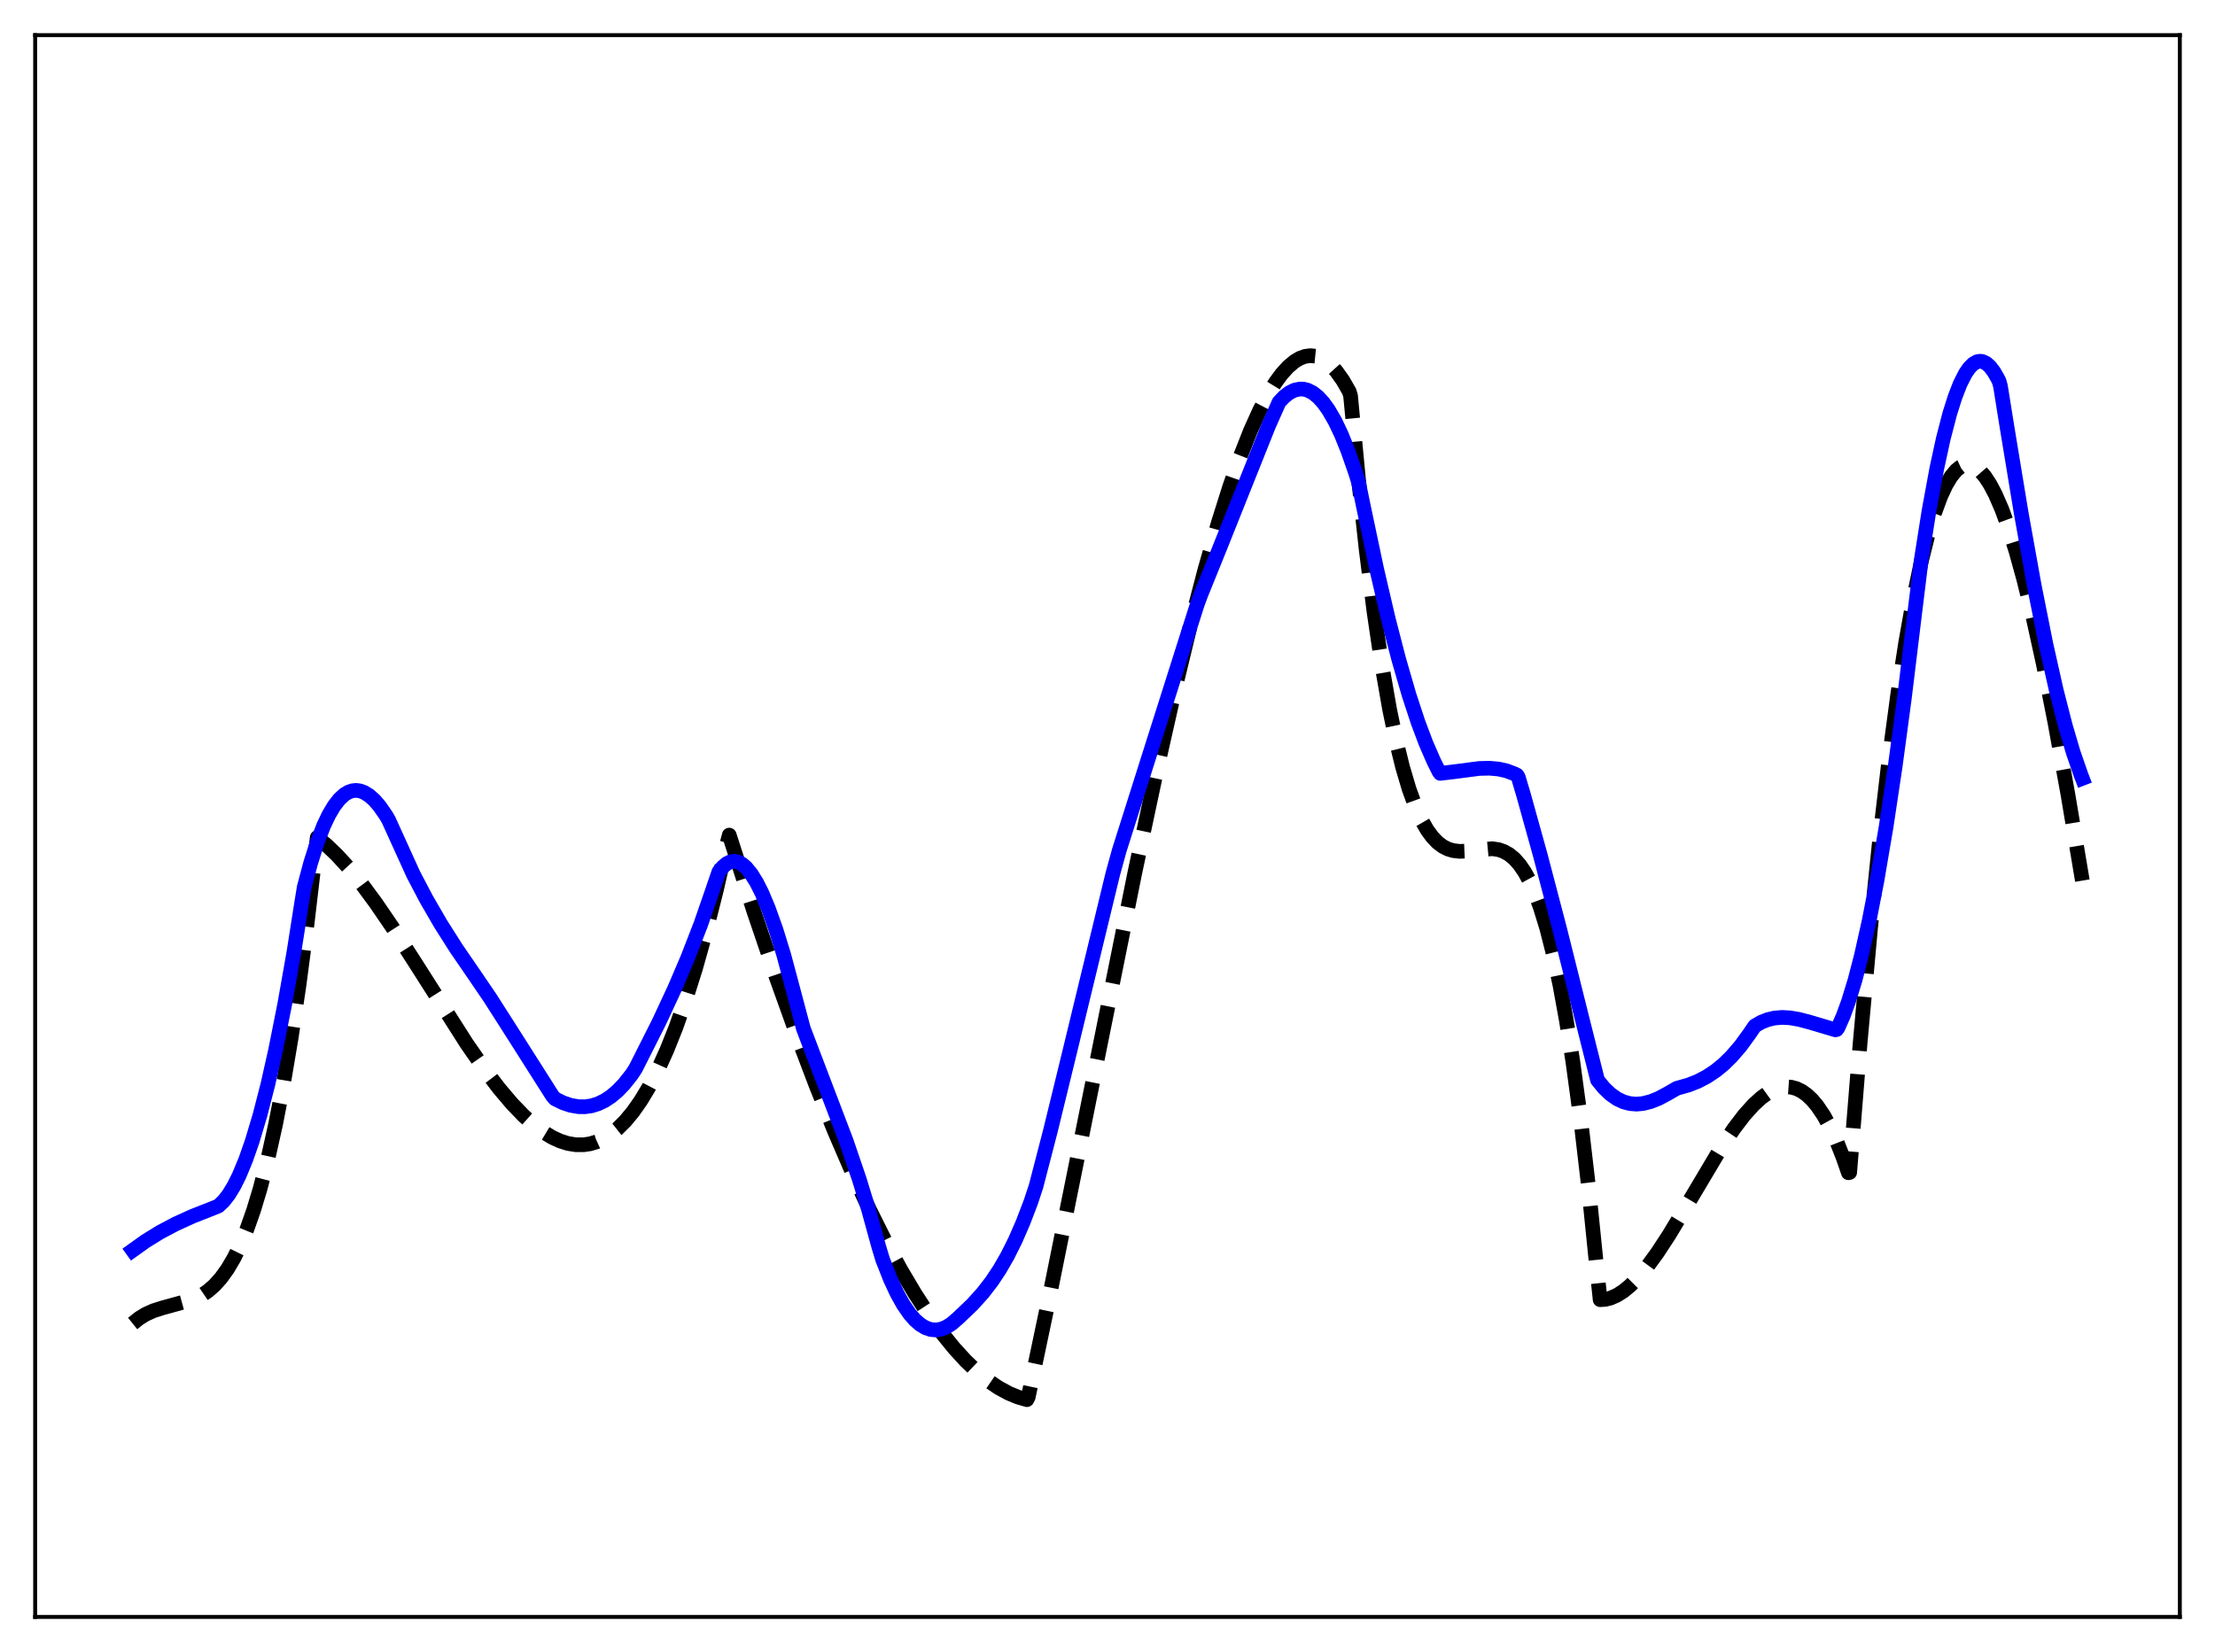 <?xml version="1.0" encoding="utf-8" standalone="no"?>
<!DOCTYPE svg PUBLIC "-//W3C//DTD SVG 1.1//EN"
  "http://www.w3.org/Graphics/SVG/1.1/DTD/svg11.dtd">
<svg xmlns:xlink="http://www.w3.org/1999/xlink" width="453.6pt" height="338.4pt" viewBox="0 0 453.6 338.4" xmlns="http://www.w3.org/2000/svg" version="1.1">
 <defs>
  <style type="text/css">*{stroke-linejoin: round; stroke-linecap: butt}</style>
 </defs>
 <g id="figure_1">
  <g id="patch_1">
   <path d="M 0 338.4 
L 453.6 338.4 
L 453.6 0 
L 0 0 
z
" style="fill: #ffffff"/>
  </g>
  <g id="axes_1">
   <g id="patch_2">
    <path d="M 7.2 331.2 
L 446.4 331.2 
L 446.4 7.2 
L 7.2 7.2 
z
" style="fill: #ffffff"/>
   </g>
   <g id="matplotlib.axis_1"/>
   <g id="matplotlib.axis_2"/>
   <g id="line2d_1">
    <path d="M 27.164 271.1 
L 28.495 270.032 
L 29.825 269.212 
L 31.423 268.488 
L 33.286 267.894 
L 39.674 266.137 
L 41.271 265.335 
L 42.602 264.43 
L 43.933 263.26 
L 45.264 261.775 
L 46.595 259.927 
L 47.926 257.668 
L 49.257 254.949 
L 50.588 251.721 
L 51.919 247.937 
L 53.249 243.547 
L 54.847 237.412 
L 56.444 230.252 
L 58.041 221.982 
L 59.638 212.519 
L 61.235 201.779 
L 62.832 189.679 
L 64.961 171.55 
L 66.825 173.07 
L 68.954 175.098 
L 71.35 177.713 
L 74.012 180.98 
L 76.94 184.94 
L 80.4 190.004 
L 85.191 197.461 
L 95.572 213.772 
L 99.299 219.132 
L 102.227 222.976 
L 104.889 226.115 
L 107.284 228.596 
L 109.414 230.49 
L 111.277 231.881 
L 113.14 233.001 
L 114.737 233.729 
L 116.335 234.228 
L 117.932 234.485 
L 119.529 234.487 
L 120.86 234.284 
L 122.191 233.887 
L 123.521 233.287 
L 124.852 232.477 
L 126.449 231.217 
L 128.047 229.63 
L 129.644 227.702 
L 131.241 225.42 
L 132.838 222.771 
L 134.701 219.197 
L 136.564 215.083 
L 138.428 210.408 
L 140.291 205.15 
L 142.42 198.4 
L 144.55 190.829 
L 146.679 182.405 
L 148.809 173.096 
L 149.341 171.054 
L 154.399 186.733 
L 158.924 200.063 
L 163.183 211.95 
L 167.175 222.471 
L 170.902 231.711 
L 174.628 240.356 
L 178.089 247.824 
L 181.283 254.215 
L 184.477 260.103 
L 187.405 265.041 
L 190.333 269.523 
L 192.995 273.189 
L 195.391 276.146 
L 197.786 278.768 
L 200.182 281.048 
L 202.311 282.78 
L 204.441 284.228 
L 206.57 285.387 
L 208.433 286.158 
L 210.297 286.699 
L 210.563 286.194 
L 215.088 264.677 
L 221.21 234.345 
L 232.39 178.8 
L 236.915 157.533 
L 240.641 141.035 
L 243.836 127.832 
L 246.764 116.635 
L 249.425 107.315 
L 251.821 99.706 
L 253.951 93.618 
L 256.08 88.216 
L 257.943 84.09 
L 259.54 81.024 
L 261.137 78.414 
L 262.468 76.602 
L 263.799 75.132 
L 265.13 74.016 
L 266.195 73.385 
L 267.26 72.995 
L 268.324 72.85 
L 269.389 72.957 
L 270.454 73.322 
L 271.519 73.95 
L 272.583 74.848 
L 273.648 76.021 
L 274.979 77.884 
L 276.31 80.198 
L 276.576 81.082 
L 278.173 97.888 
L 279.77 112.567 
L 281.367 125.259 
L 282.964 136.107 
L 284.561 145.254 
L 285.892 151.678 
L 287.223 157.1 
L 288.554 161.603 
L 289.885 165.27 
L 291.216 168.181 
L 292.281 170.021 
L 293.345 171.473 
L 294.41 172.579 
L 295.475 173.38 
L 296.54 173.918 
L 297.604 174.236 
L 298.935 174.388 
L 300.532 174.318 
L 305.59 173.841 
L 306.921 174.046 
L 307.985 174.419 
L 309.05 175.023 
L 310.115 175.902 
L 311.18 177.096 
L 312.244 178.647 
L 313.309 180.599 
L 314.374 182.993 
L 315.439 185.87 
L 316.769 190.211 
L 318.1 195.457 
L 319.431 201.688 
L 320.762 208.987 
L 322.093 217.437 
L 323.69 229.211 
L 325.287 242.902 
L 326.884 258.652 
L 327.683 266.22 
L 328.748 266.153 
L 329.812 265.89 
L 331.143 265.304 
L 332.474 264.453 
L 333.805 263.36 
L 335.402 261.759 
L 337.265 259.542 
L 339.395 256.624 
L 341.791 252.96 
L 345.251 247.211 
L 352.438 235.131 
L 355.1 231.162 
L 357.229 228.377 
L 359.092 226.303 
L 360.689 224.844 
L 362.02 223.882 
L 363.351 223.175 
L 364.682 222.746 
L 365.747 222.617 
L 366.812 222.692 
L 367.876 222.982 
L 368.941 223.498 
L 370.006 224.251 
L 371.071 225.254 
L 372.135 226.518 
L 373.466 228.482 
L 374.797 230.894 
L 376.128 233.776 
L 377.459 237.151 
L 378.524 240.22 
L 378.79 240.163 
L 380.919 213.711 
L 383.049 190.257 
L 384.912 172.104 
L 386.775 156.084 
L 388.639 142.12 
L 390.236 131.729 
L 391.833 122.745 
L 393.43 115.118 
L 394.761 109.766 
L 396.092 105.296 
L 397.423 101.68 
L 398.487 99.384 
L 399.552 97.603 
L 400.617 96.322 
L 401.415 95.681 
L 402.214 95.308 
L 403.012 95.196 
L 403.811 95.34 
L 404.609 95.733 
L 405.408 96.37 
L 406.473 97.588 
L 407.537 99.213 
L 408.602 101.233 
L 409.933 104.289 
L 411.264 107.911 
L 412.861 112.964 
L 414.458 118.744 
L 416.321 126.339 
L 418.451 136.052 
L 420.847 148.159 
L 423.508 162.886 
L 426.436 180.379 
L 426.436 180.379 
" clip-path="url(#pd412a9e7f7)" style="fill: none; stroke-dasharray: 11.1,4.8; stroke-dashoffset: 0; stroke: #000000; stroke-width: 3"/>
   </g>
   <g id="line2d_2">
    <path d="M 27.164 256.118 
L 29.825 254.219 
L 32.753 252.409 
L 35.948 250.715 
L 39.408 249.141 
L 43.667 247.466 
L 44.732 247.025 
L 45.796 246.027 
L 46.861 244.651 
L 47.926 242.896 
L 48.991 240.76 
L 50.321 237.551 
L 51.652 233.742 
L 53.249 228.382 
L 54.847 222.159 
L 56.444 215.066 
L 58.307 205.703 
L 60.17 195.162 
L 61.767 184.994 
L 62.3 181.713 
L 63.631 176.727 
L 64.961 172.537 
L 66.292 169.105 
L 67.357 166.876 
L 68.422 165.084 
L 69.487 163.709 
L 70.551 162.731 
L 71.35 162.251 
L 72.148 161.976 
L 72.947 161.898 
L 73.745 162.008 
L 74.544 162.3 
L 75.609 162.957 
L 76.673 163.905 
L 77.738 165.141 
L 79.069 167.062 
L 79.601 167.993 
L 84.659 179.127 
L 87.321 184.195 
L 90.249 189.252 
L 93.443 194.285 
L 97.169 199.714 
L 100.364 204.41 
L 104.889 211.496 
L 113.14 224.484 
L 113.673 225.087 
L 115.27 225.871 
L 116.867 226.41 
L 118.464 226.686 
L 119.795 226.701 
L 121.126 226.51 
L 122.457 226.102 
L 123.788 225.467 
L 125.119 224.593 
L 126.449 223.471 
L 127.78 222.088 
L 129.377 220.074 
L 130.176 218.844 
L 134.967 209.338 
L 138.161 202.479 
L 140.823 196.242 
L 143.485 189.392 
L 145.615 183.249 
L 147.212 178.584 
L 148.01 177.59 
L 148.809 176.904 
L 149.607 176.516 
L 150.406 176.415 
L 151.204 176.59 
L 152.003 177.029 
L 152.801 177.724 
L 153.866 179.03 
L 154.931 180.748 
L 155.996 182.856 
L 157.327 186.004 
L 158.924 190.479 
L 160.521 195.668 
L 162.384 202.65 
L 164.513 210.668 
L 173.297 233.725 
L 175.959 241.537 
L 177.823 247.609 
L 179.952 255.347 
L 180.751 257.982 
L 182.348 262.043 
L 183.679 264.899 
L 185.009 267.279 
L 186.34 269.197 
L 187.405 270.405 
L 188.47 271.325 
L 189.535 271.965 
L 190.599 272.33 
L 191.664 272.426 
L 192.729 272.255 
L 193.793 271.829 
L 194.858 271.159 
L 196.189 270.011 
L 199.117 267.217 
L 201.247 264.858 
L 203.11 262.441 
L 204.707 260.036 
L 206.304 257.264 
L 207.901 254.072 
L 209.498 250.407 
L 211.095 246.23 
L 212.16 243.008 
L 215.088 231.718 
L 219.081 215.363 
L 227.865 179.077 
L 229.196 174.228 
L 235.85 153.207 
L 245.167 123.825 
L 245.965 121.665 
L 249.692 112.464 
L 259.807 87.148 
L 261.936 82.366 
L 263.001 81.248 
L 264.065 80.427 
L 265.13 79.904 
L 266.195 79.683 
L 266.993 79.717 
L 267.792 79.922 
L 268.857 80.464 
L 269.921 81.316 
L 270.986 82.48 
L 272.051 83.959 
L 273.382 86.257 
L 274.713 89.057 
L 276.044 92.366 
L 277.641 96.942 
L 278.173 98.681 
L 279.238 103.87 
L 281.9 116.473 
L 284.295 126.754 
L 286.425 134.997 
L 288.554 142.347 
L 290.417 148.005 
L 292.015 152.247 
L 293.612 155.914 
L 294.676 158.05 
L 294.943 158.416 
L 297.871 158.063 
L 302.928 157.406 
L 305.057 157.356 
L 306.921 157.53 
L 308.518 157.893 
L 310.115 158.495 
L 310.647 158.761 
L 310.913 159.168 
L 311.978 162.749 
L 315.439 175.209 
L 319.431 190.422 
L 323.956 208.538 
L 327.151 221.244 
L 328.481 222.866 
L 329.812 224.132 
L 331.143 225.068 
L 332.474 225.701 
L 333.805 226.056 
L 335.136 226.161 
L 336.467 226.041 
L 338.064 225.638 
L 339.661 224.993 
L 341.524 223.998 
L 343.388 222.92 
L 345.783 222.25 
L 347.647 221.515 
L 349.51 220.546 
L 351.373 219.304 
L 352.97 217.994 
L 354.567 216.433 
L 356.431 214.269 
L 358.294 211.71 
L 359.359 210.147 
L 360.689 209.377 
L 362.02 208.851 
L 363.351 208.536 
L 364.948 208.401 
L 366.545 208.486 
L 368.409 208.803 
L 370.804 209.44 
L 375.862 210.945 
L 376.128 210.89 
L 376.394 210.527 
L 377.459 208.107 
L 378.524 205.193 
L 379.855 200.849 
L 381.185 195.734 
L 382.783 188.586 
L 384.38 180.35 
L 386.243 169.385 
L 388.106 156.979 
L 389.969 143.153 
L 392.099 125.641 
L 393.43 114.793 
L 395.027 104.663 
L 396.624 95.98 
L 397.955 89.85 
L 399.286 84.725 
L 400.351 81.347 
L 401.415 78.608 
L 402.48 76.507 
L 403.279 75.347 
L 404.077 74.543 
L 404.876 74.092 
L 405.408 73.987 
L 405.94 74.038 
L 406.739 74.404 
L 407.537 75.117 
L 408.336 76.175 
L 409.135 77.573 
L 409.401 78.115 
L 409.667 79.093 
L 410.998 87.412 
L 413.926 105.175 
L 416.588 119.986 
L 418.983 131.999 
L 421.113 141.478 
L 422.976 148.743 
L 424.573 154.15 
L 426.17 158.755 
L 426.436 159.442 
L 426.436 159.442 
" clip-path="url(#pd412a9e7f7)" style="fill: none; stroke: #0000ff; stroke-width: 3; stroke-linecap: square"/>
   </g>
   <g id="patch_3">
    <path d="M 7.2 331.2 
L 7.2 7.2 
" style="fill: none; stroke: #000000; stroke-width: 0.8; stroke-linejoin: miter; stroke-linecap: square"/>
   </g>
   <g id="patch_4">
    <path d="M 446.4 331.2 
L 446.4 7.2 
" style="fill: none; stroke: #000000; stroke-width: 0.8; stroke-linejoin: miter; stroke-linecap: square"/>
   </g>
   <g id="patch_5">
    <path d="M 7.2 331.2 
L 446.4 331.2 
" style="fill: none; stroke: #000000; stroke-width: 0.8; stroke-linejoin: miter; stroke-linecap: square"/>
   </g>
   <g id="patch_6">
    <path d="M 7.2 7.2 
L 446.4 7.2 
" style="fill: none; stroke: #000000; stroke-width: 0.8; stroke-linejoin: miter; stroke-linecap: square"/>
   </g>
  </g>
 </g>
 <defs>
  <clipPath id="pd412a9e7f7">
   <rect x="7.2" y="7.2" width="439.2" height="324"/>
  </clipPath>
 </defs>
</svg>
